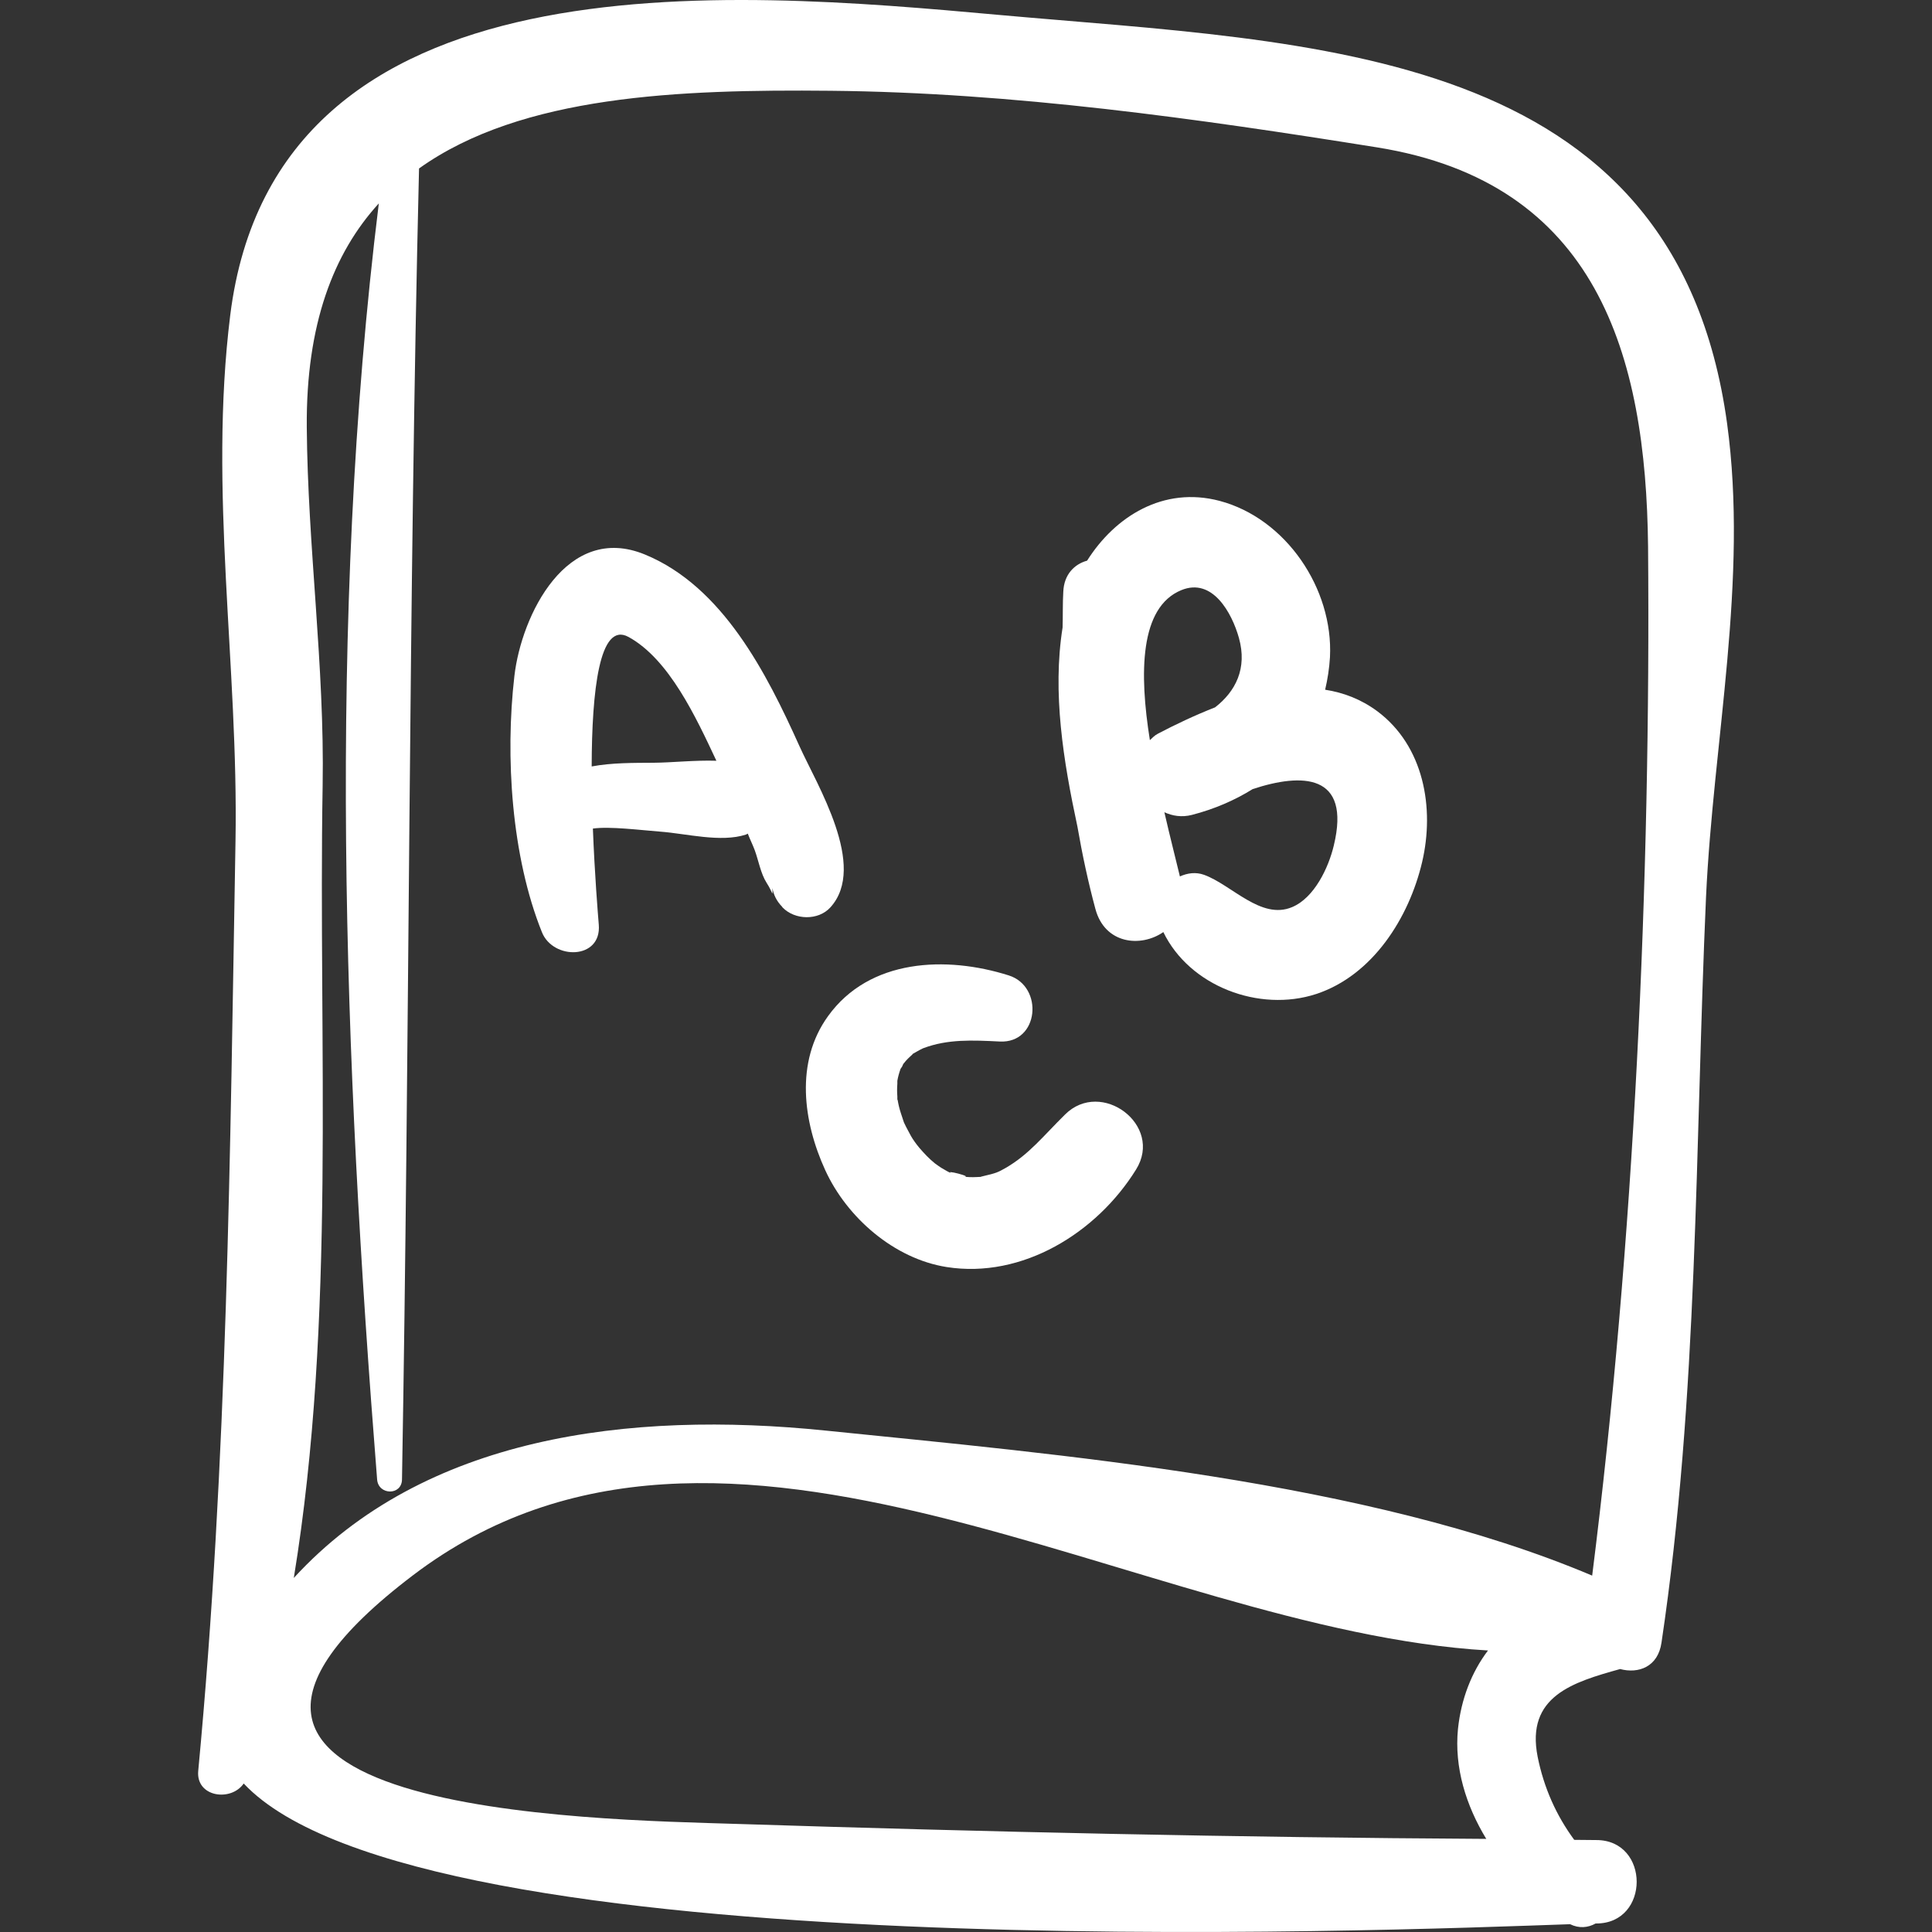 <?xml version="1.0" encoding="UTF-8"?>
<svg xmlns="http://www.w3.org/2000/svg" xmlns:xlink="http://www.w3.org/1999/xlink" width="56" height="56" xml:space="preserve" overflow="hidden">
  <rect width="100%" height="100%" fill="#333333" stroke="none"/>
  <defs>
    <clipPath id="clip0">
      <rect x="978" y="456" width="56" height="56"></rect>
    </clipPath>
  </defs>
  <g clip-path="url(#clip0)" transform="translate(-978 -456)">
    <path d="M1028.06 468.27C1026.55 457.298 1016.08 457.256 1006.94 456.431 999.146 455.728 985.985 454.565 984.673 465.14 984.042 470.225 984.916 475.292 984.826 480.39 984.668 489.401 984.596 498.347 983.746 507.327 983.673 508.092 984.697 508.231 985.064 507.696 990.15 513.113 1018.3 511.953 1023.51 511.774 1023.77 511.902 1024.03 511.877 1024.25 511.753 1024.26 511.753 1024.27 511.753 1024.27 511.753 1025.83 511.755 1025.83 509.334 1024.27 509.335 1024.06 509.335 1023.84 509.329 1023.63 509.329 1023.11 508.623 1022.75 507.821 1022.57 506.923 1022.22 505.163 1023.6 504.757 1024.96 504.378 1025.49 504.52 1026.06 504.318 1026.16 503.608 1027.23 496.432 1027.13 489.23 1027.45 481.999 1027.66 477.471 1028.68 472.799 1028.06 468.27ZM1021.08 509.301C1013.84 509.26 1006.62 509.1 999.381 508.868 995.209 508.735 980.872 508.568 989.973 501.658 999.004 494.802 1011.05 503.248 1021.13 503.84 1020.65 504.474 1020.35 505.255 1020.26 506.115 1020.15 507.23 1020.49 508.33 1021.08 509.301ZM1024.15 501.67C1017.63 498.911 1008.68 498.156 1001.92 497.465 996.242 496.885 990.289 497.621 986.516 501.738 987.746 494.216 987.223 486.301 987.352 478.768 987.411 475.306 986.918 471.84 986.892 468.376 986.87 465.407 987.662 463.34 988.98 461.896 987.479 474.05 987.968 486.746 988.931 498.884 988.967 499.342 989.644 499.354 989.652 498.884 989.873 486.209 989.839 473.556 990.146 460.883 993.121 458.758 997.703 458.589 1002.07 458.631 1007.37 458.682 1012.69 459.436 1017.91 460.271 1024.3 461.293 1025.71 466.292 1025.77 471.836 1025.85 481.549 1025.37 491.998 1024.15 501.67Z" fill="#FFFFFF"></path>
    <path d="M1001.17 477.622C1000.22 475.512 998.947 473.002 996.696 472.074 994.427 471.138 993.113 473.836 992.91 475.594 992.64 477.924 992.822 480.822 993.71 483.025 994.035 483.829 995.44 483.823 995.356 482.802 995.329 482.477 995.237 481.345 995.185 480.016 995.688 479.948 996.555 480.061 997.146 480.106 997.896 480.163 998.895 480.427 999.62 480.191 999.641 480.184 999.655 480.171 999.675 480.163 999.737 480.325 999.815 480.479 999.876 480.642 999.985 480.937 1000.05 481.323 1000.22 481.588 1000.42 481.899 1000.39 482.023 1000.39 481.741 1000.42 481.922 1000.5 482.108 1000.67 482.282 1000.67 482.288 1000.68 482.294 1000.68 482.3 1001.04 482.674 1001.72 482.687 1002.07 482.3 1003.15 481.109 1001.68 478.756 1001.17 477.622ZM996.944 478.109C996.361 478.113 995.737 478.106 995.15 478.216 995.155 476.031 995.372 473.999 996.217 474.462 997.396 475.108 998.172 476.788 998.765 478.051 998.15 478.03 997.482 478.105 996.944 478.109Z" fill="#FFFFFF"></path>
    <path d="M1017.92 476.614C1017.45 476.267 1016.94 476.074 1016.41 475.992 1016.48 475.692 1016.53 475.379 1016.55 475.047 1016.65 473.06 1015.27 471.026 1013.35 470.518 1011.72 470.088 1010.32 470.969 1009.51 472.251 1009.15 472.35 1008.84 472.644 1008.82 473.153 1008.8 473.494 1008.81 473.842 1008.8 474.187 1008.5 476.077 1008.82 478.049 1009.23 479.961 1009.37 480.767 1009.54 481.565 1009.75 482.343 1010.02 483.361 1011.06 483.473 1011.72 483.017 1012.48 484.587 1014.5 485.351 1016.15 484.812 1017.79 484.271 1018.84 482.602 1019.22 480.992 1019.59 479.418 1019.27 477.62 1017.92 476.614ZM1012.24 473.106C1013.15 472.731 1013.71 473.776 1013.91 474.488 1014.16 475.379 1013.81 476.044 1013.22 476.503 1012.63 476.734 1012.06 477.005 1011.56 477.268 1011.46 477.32 1011.4 477.39 1011.33 477.454 1011.02 475.517 1011.03 473.603 1012.24 473.106ZM1016.66 480.511C1016.51 481.143 1016.1 482.024 1015.45 482.294 1014.55 482.672 1013.7 481.646 1012.9 481.357 1012.66 481.271 1012.42 481.305 1012.2 481.404 1012.09 480.938 1011.92 480.288 1011.75 479.543 1011.98 479.649 1012.25 479.697 1012.55 479.62 1013.2 479.452 1013.79 479.196 1014.31 478.872 1015.73 478.403 1017.17 478.41 1016.66 480.511Z" fill="#FFFFFF"></path>
    <path d="M1008.87 488.306C1008.24 488.927 1007.83 489.46 1007.15 489.853 1006.92 489.981 1006.9 489.998 1006.47 490.098 1006.43 490.107 1006.43 490.11 1006.42 490.114 1006.4 490.114 1006.38 490.113 1006.3 490.118 1006.17 490.126 1006.03 490.117 1005.89 490.106 1006.34 490.143 1005.23 489.859 1005.62 490.03 1005.5 489.978 1005.39 489.914 1005.28 489.848 1005.25 489.83 1005.16 489.765 1005.1 489.722 1004.93 489.586 1004.79 489.434 1004.65 489.273 1004.6 489.215 1004.53 489.121 1004.51 489.091 1004.43 488.982 1004.37 488.867 1004.31 488.751 1004.29 488.718 1004.23 488.596 1004.2 488.532 1004.17 488.441 1004.14 488.35 1004.11 488.259 1004.07 488.137 1004.04 488.013 1004.02 487.889 1004.01 487.866 1004.01 487.875 1004.01 487.864 1004.01 487.841 1004.01 487.835 1004.01 487.78 1004 487.659 1004 487.537 1004.01 487.416 1004.01 487.377 1004.01 487.353 1004.01 487.33 1004.01 487.329 1004.01 487.329 1004.01 487.327 1004.03 487.213 1004.06 487.102 1004.1 486.991 1004.1 486.986 1004.1 486.99 1004.1 486.985 1004.11 486.967 1004.12 486.962 1004.15 486.912 1004.17 486.858 1004.18 486.847 1004.19 486.828 1004.19 486.822 1004.19 486.828 1004.2 486.819 1004.27 486.725 1004.36 486.641 1004.45 486.559 1004.46 486.548 1004.45 486.551 1004.46 486.545 1004.47 486.538 1004.51 486.52 1004.58 486.477 1004.64 486.445 1004.69 486.415 1004.75 486.387 1004.76 486.383 1004.76 486.384 1004.77 486.38 1005.47 486.117 1006.18 486.149 1006.98 486.189 1008.12 486.247 1008.26 484.596 1007.24 484.273 1005.43 483.7 1003.2 483.784 1002 485.455 1001.04 486.784 1001.28 488.519 1001.92 489.918 1002.55 491.295 1003.92 492.487 1005.44 492.726 1007.63 493.071 1009.79 491.737 1010.93 489.898 1011.73 488.612 1009.92 487.259 1008.87 488.306Z" fill="#FFFFFF"></path>
  </g>
</svg>
